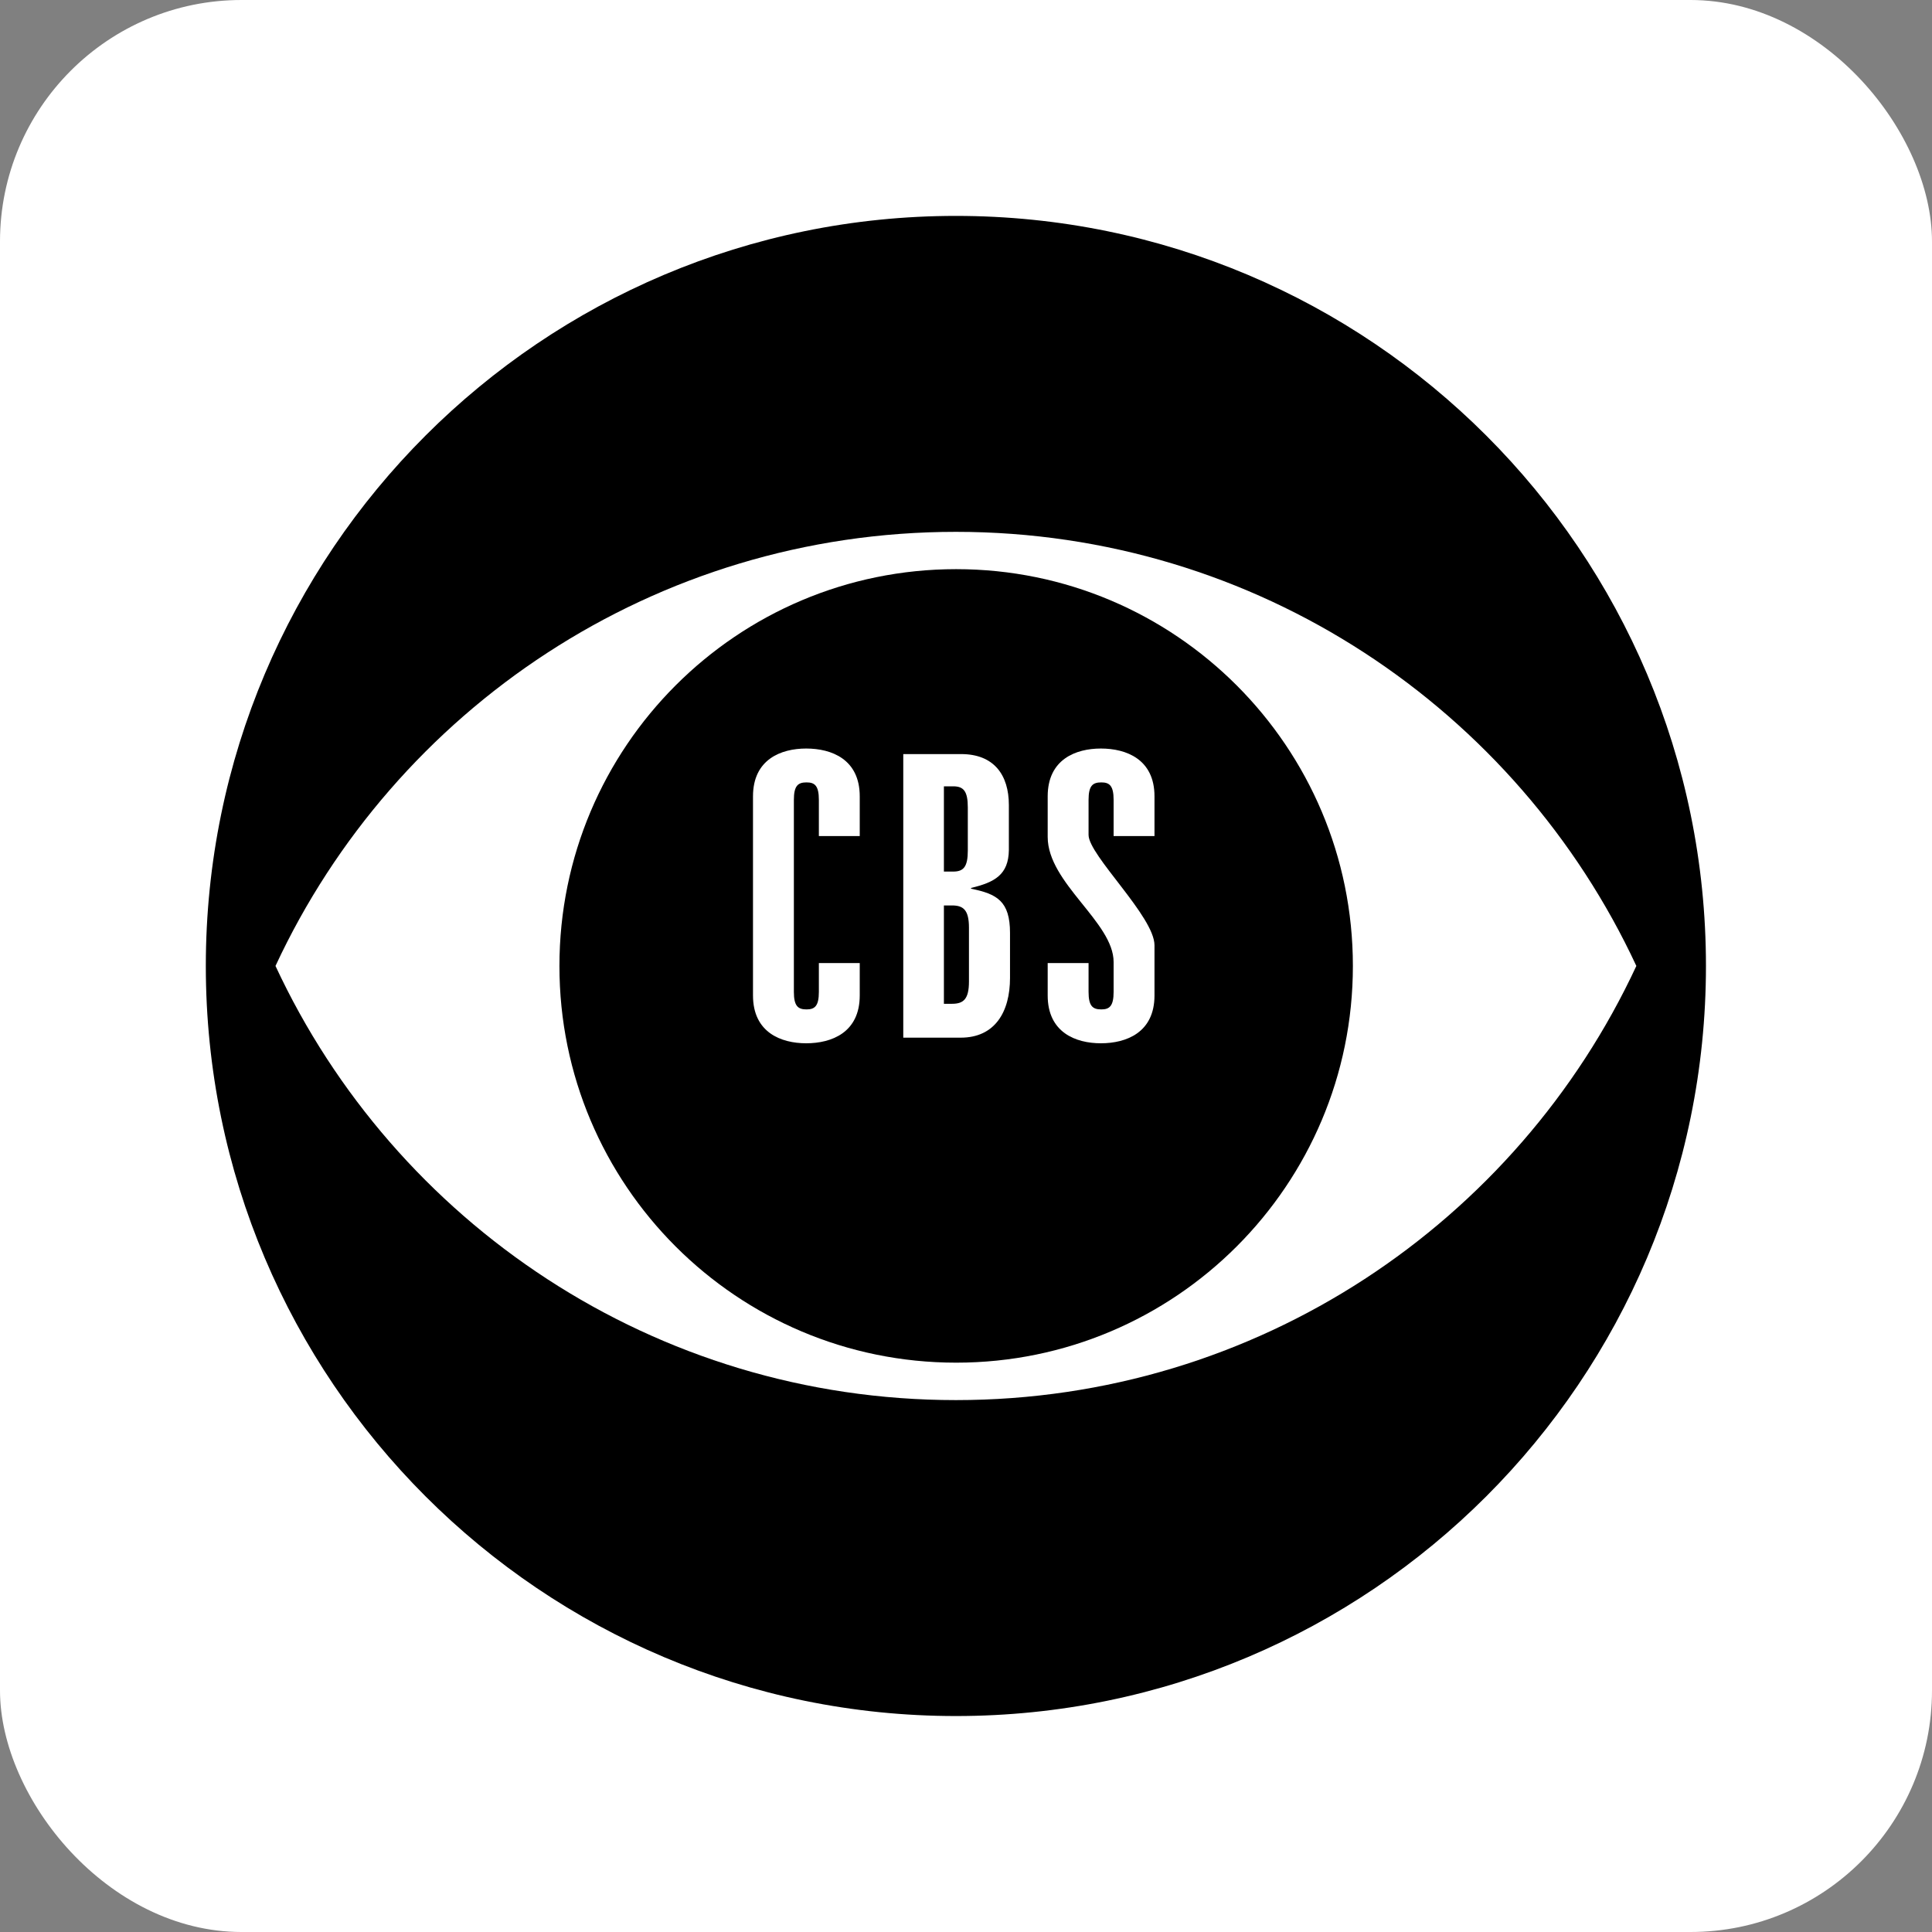 <svg width="32" height="32" viewBox="0 0 32 32" fill="none" xmlns="http://www.w3.org/2000/svg">
<rect x="0" y="0" width="32" height="32" fill="#808080" stroke="none"/>
<rect width="32" height="32" rx="4" fill="white"/>
<g clip-path="url(#clip0_723_13147)">
<path fill-rule="evenodd" clip-rule="evenodd" d="M3.034 3.199H28.634V28.799H3.034V3.199Z" fill="white"/>
<path fill-rule="evenodd" clip-rule="evenodd" d="M15.833 3.576C8.972 3.576 3.409 9.138 3.409 15.999C3.409 22.861 8.972 28.423 15.833 28.423C22.694 28.423 28.256 22.861 28.256 15.999C28.256 9.138 22.694 3.576 15.833 3.576ZM15.833 23.19C10.841 23.19 6.538 20.246 4.563 15.999C6.538 11.753 10.841 8.809 15.833 8.809C20.824 8.809 25.128 11.753 27.103 15.999C25.128 20.246 20.824 23.19 15.833 23.19Z" fill="black"/>
<path fill-rule="evenodd" clip-rule="evenodd" d="M15.837 22.57C19.466 22.57 22.408 19.628 22.408 15.999C22.408 12.37 19.466 9.427 15.837 9.427C12.208 9.427 9.266 12.37 9.266 15.999C9.265 19.628 12.208 22.57 15.837 22.57Z" fill="black"/>
<path fill-rule="evenodd" clip-rule="evenodd" d="M13.563 13.848V13.249C13.563 13.011 13.493 12.959 13.359 12.959C13.219 12.959 13.149 13.011 13.149 13.249V16.429C13.149 16.666 13.219 16.719 13.359 16.719C13.493 16.719 13.563 16.666 13.563 16.429V15.951H14.24V16.488C14.24 17.102 13.774 17.28 13.353 17.28C12.938 17.28 12.472 17.102 12.472 16.488V13.19C12.472 12.576 12.938 12.398 13.353 12.398C13.774 12.398 14.24 12.576 14.24 13.19V13.848H13.563ZM14.961 12.49H15.919C16.461 12.49 16.71 12.833 16.71 13.335V14.08C16.704 14.489 16.474 14.614 16.084 14.707V14.72C16.512 14.806 16.729 14.925 16.729 15.452V16.198C16.729 16.759 16.48 17.187 15.912 17.187H14.961L14.961 12.49Z" fill="white"/>
<path fill-rule="evenodd" clip-rule="evenodd" d="M15.634 14.436H15.788C15.96 14.436 16.03 14.357 16.03 14.087V13.374C16.03 13.104 15.96 13.024 15.788 13.024H15.634V14.436ZM15.634 16.626H15.769C15.96 16.626 16.049 16.547 16.049 16.257V15.366C16.049 15.076 15.96 14.997 15.769 14.997H15.634V16.626Z" fill="black"/>
<path fill-rule="evenodd" clip-rule="evenodd" d="M18.03 16.429C18.03 16.666 18.1 16.719 18.241 16.719C18.375 16.719 18.445 16.666 18.445 16.429V15.934C18.445 15.274 17.353 14.628 17.353 13.862V13.19C17.353 12.576 17.819 12.398 18.234 12.398C18.655 12.398 19.122 12.576 19.122 13.19V13.848H18.445V13.249C18.445 13.011 18.375 12.959 18.241 12.959C18.1 12.959 18.03 13.011 18.03 13.249V13.829C18.03 14.166 19.122 15.182 19.122 15.657V16.488C19.122 17.102 18.655 17.28 18.234 17.28C17.819 17.28 17.353 17.102 17.353 16.488V15.951H18.03V16.429Z" fill="white"/>
</g>
<defs>
<clipPath id="clip0_723_13147">
<rect width="25.6" height="25.6" fill="white" transform="translate(3.038 3.2)"/>
</clipPath>
</defs>
</svg>
